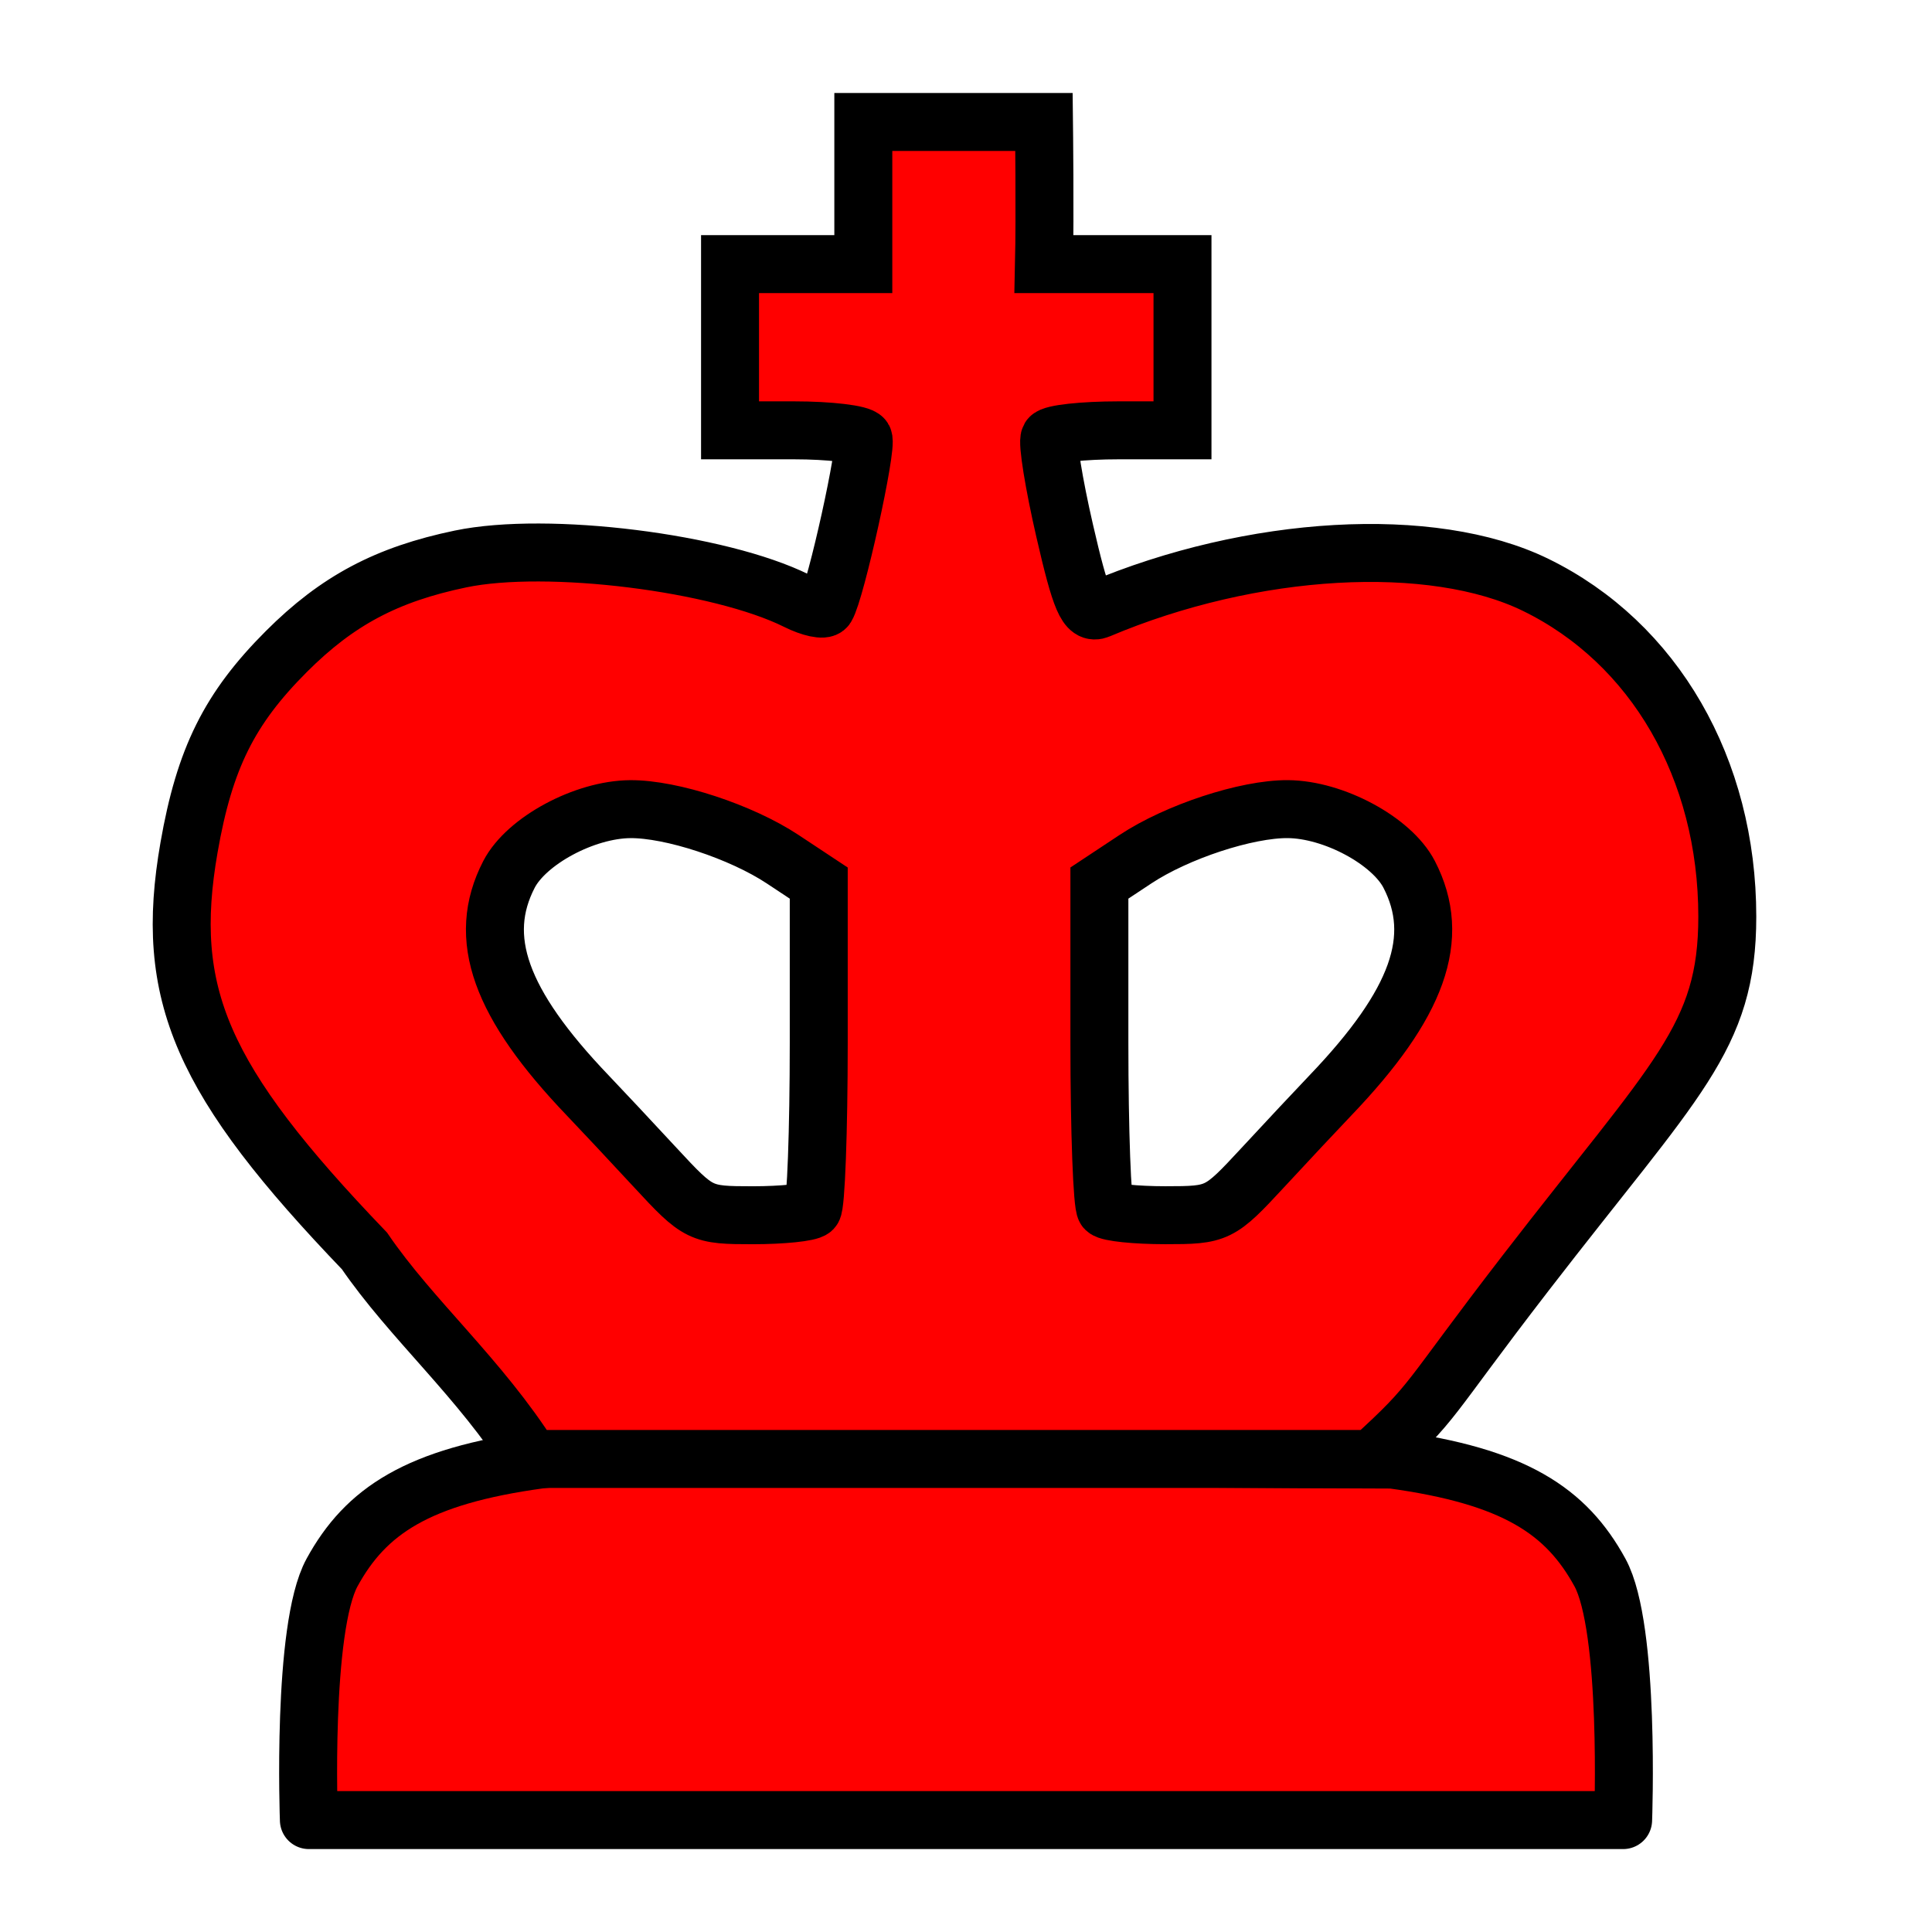 <?xml version="1.0" encoding="UTF-8" standalone="no"?>
<!-- Created with Inkscape (http://www.inkscape.org/) -->

<svg
   width="500mm"
   height="500mm"
   viewBox="0 0 500 500"
   version="1.1"
   id="svg1"
   xml:space="preserve"
   sodipodi:docname="king_b.svg"
   inkscape:version="1.3.2 (091e20e, 2023-11-25, custom)"
   xmlns:inkscape="http://www.inkscape.org/namespaces/inkscape"
   xmlns:sodipodi="http://sodipodi.sourceforge.net/DTD/sodipodi-0.dtd"
   xmlns="http://www.w3.org/2000/svg"
   xmlns:svg="http://www.w3.org/2000/svg"><sodipodi:namedview
     id="namedview1"
     pagecolor="#ffffff"
     bordercolor="#000000"
     borderopacity="0.25"
     inkscape:showpageshadow="2"
     inkscape:pageopacity="0.0"
     inkscape:pagecheckerboard="0"
     inkscape:deskcolor="#d1d1d1"
     inkscape:document-units="mm"
     inkscape:zoom="0.2973261"
     inkscape:cx="2389.6321"
     inkscape:cy="2781.4578"
     inkscape:window-width="3511"
     inkscape:window-height="2126"
     inkscape:window-x="318"
     inkscape:window-y="-11"
     inkscape:window-maximized="1"
     inkscape:current-layer="layer1" /><defs
     id="defs1" /><g
     inkscape:label="Layer 1"
     inkscape:groupmode="layer"
     id="layer1"><path
       style="fill:#ff0000;fill-opacity:1;stroke:#000000;stroke-width:15;stroke-linecap:round;stroke-linejoin:round;stroke-dasharray:none;stroke-opacity:1"
       d="m 163.502,376.816 c -11.074,0.114 -19.922,0.389 -23.822,0.922 -31.66,4.326 -45.045,13.322 -53.747,29.229 -7.871,14.388 -5.996,64.073 -5.996,64.073 h 170.063 170.063 c 0,0 1.876,-49.685 -5.996,-64.073 -8.702,-15.906 -22.088,-24.903 -53.747,-29.229 -65.556,-0.143 -131.225,-1.305 -196.818,-0.922 z"
       id="path3" /><path
       id="path2"
       style="fill:#ff0000;stroke:#000000;stroke-width:15;stroke-dasharray:none;stroke-opacity:1;fill-opacity:1"
       d="M 223.425 31.57 L 223.425 68.354 L 206.856 68.354 L 188.933 68.354 L 188.933 89.862 L 188.933 111.369 L 205.52 111.369 C 214.643 111.369 222.7 112.329 223.425 113.502 C 224.609 115.417 216.304 153.087 213.808 157.126 C 213.247 158.033 209.84 157.306 206.237 155.509 C 186.267 145.551 141.65 139.988 119.206 144.659 C 100.073 148.64 87.295 155.426 74.116 168.605 C 59.363 183.358 52.944 196.278 48.922 219.316 C 42.292 257.295 52.002 279.627 94.327 323.74 C 106.451 341.472 124.2 356.65 137.453 377.586 L 355.026 377.586 C 371.938 362.215 368.385 363.727 394.935 329.322 C 433.858 278.884 447.023 268.622 447.023 237.238 C 447.023 198.979 428.173 166.359 397.389 151.345 C 370.662 138.31 324.078 140.953 284.351 157.759 C 281.271 159.062 279.681 155.378 275.522 137.306 C 272.732 125.182 270.99 114.387 271.652 113.316 C 272.314 112.245 280.319 111.369 289.442 111.369 L 306.029 111.369 L 306.029 89.862 L 306.029 68.354 L 288.106 68.354 L 270.184 68.354 C 270.468 55.977 270.184 31.57 270.184 31.57 L 223.425 31.57 z M 333.294 209.401 C 345.126 209.485 360.187 217.585 364.685 226.284 C 373.15 242.653 367.064 259.718 344.265 283.534 C 340.979 286.967 333.14 295.337 326.844 302.136 C 315.594 314.283 315.159 314.496 301.553 314.496 C 293.938 314.496 286.992 313.779 286.115 312.903 C 285.239 312.027 284.522 292.685 284.522 269.922 L 284.522 228.533 L 293.849 222.361 C 304.614 215.237 322.609 209.325 333.294 209.401 z M 163.118 209.407 C 173.803 209.331 191.798 215.245 202.563 222.368 L 211.89 228.541 L 211.89 269.929 C 211.89 292.692 211.173 312.034 210.297 312.91 C 209.421 313.786 202.473 314.503 194.859 314.503 C 181.253 314.503 180.818 314.29 169.568 302.143 C 163.272 295.345 155.433 286.974 152.147 283.541 C 129.349 259.725 123.262 242.66 131.726 226.291 C 136.225 217.592 151.286 209.491 163.118 209.407 z " /></g></svg>
